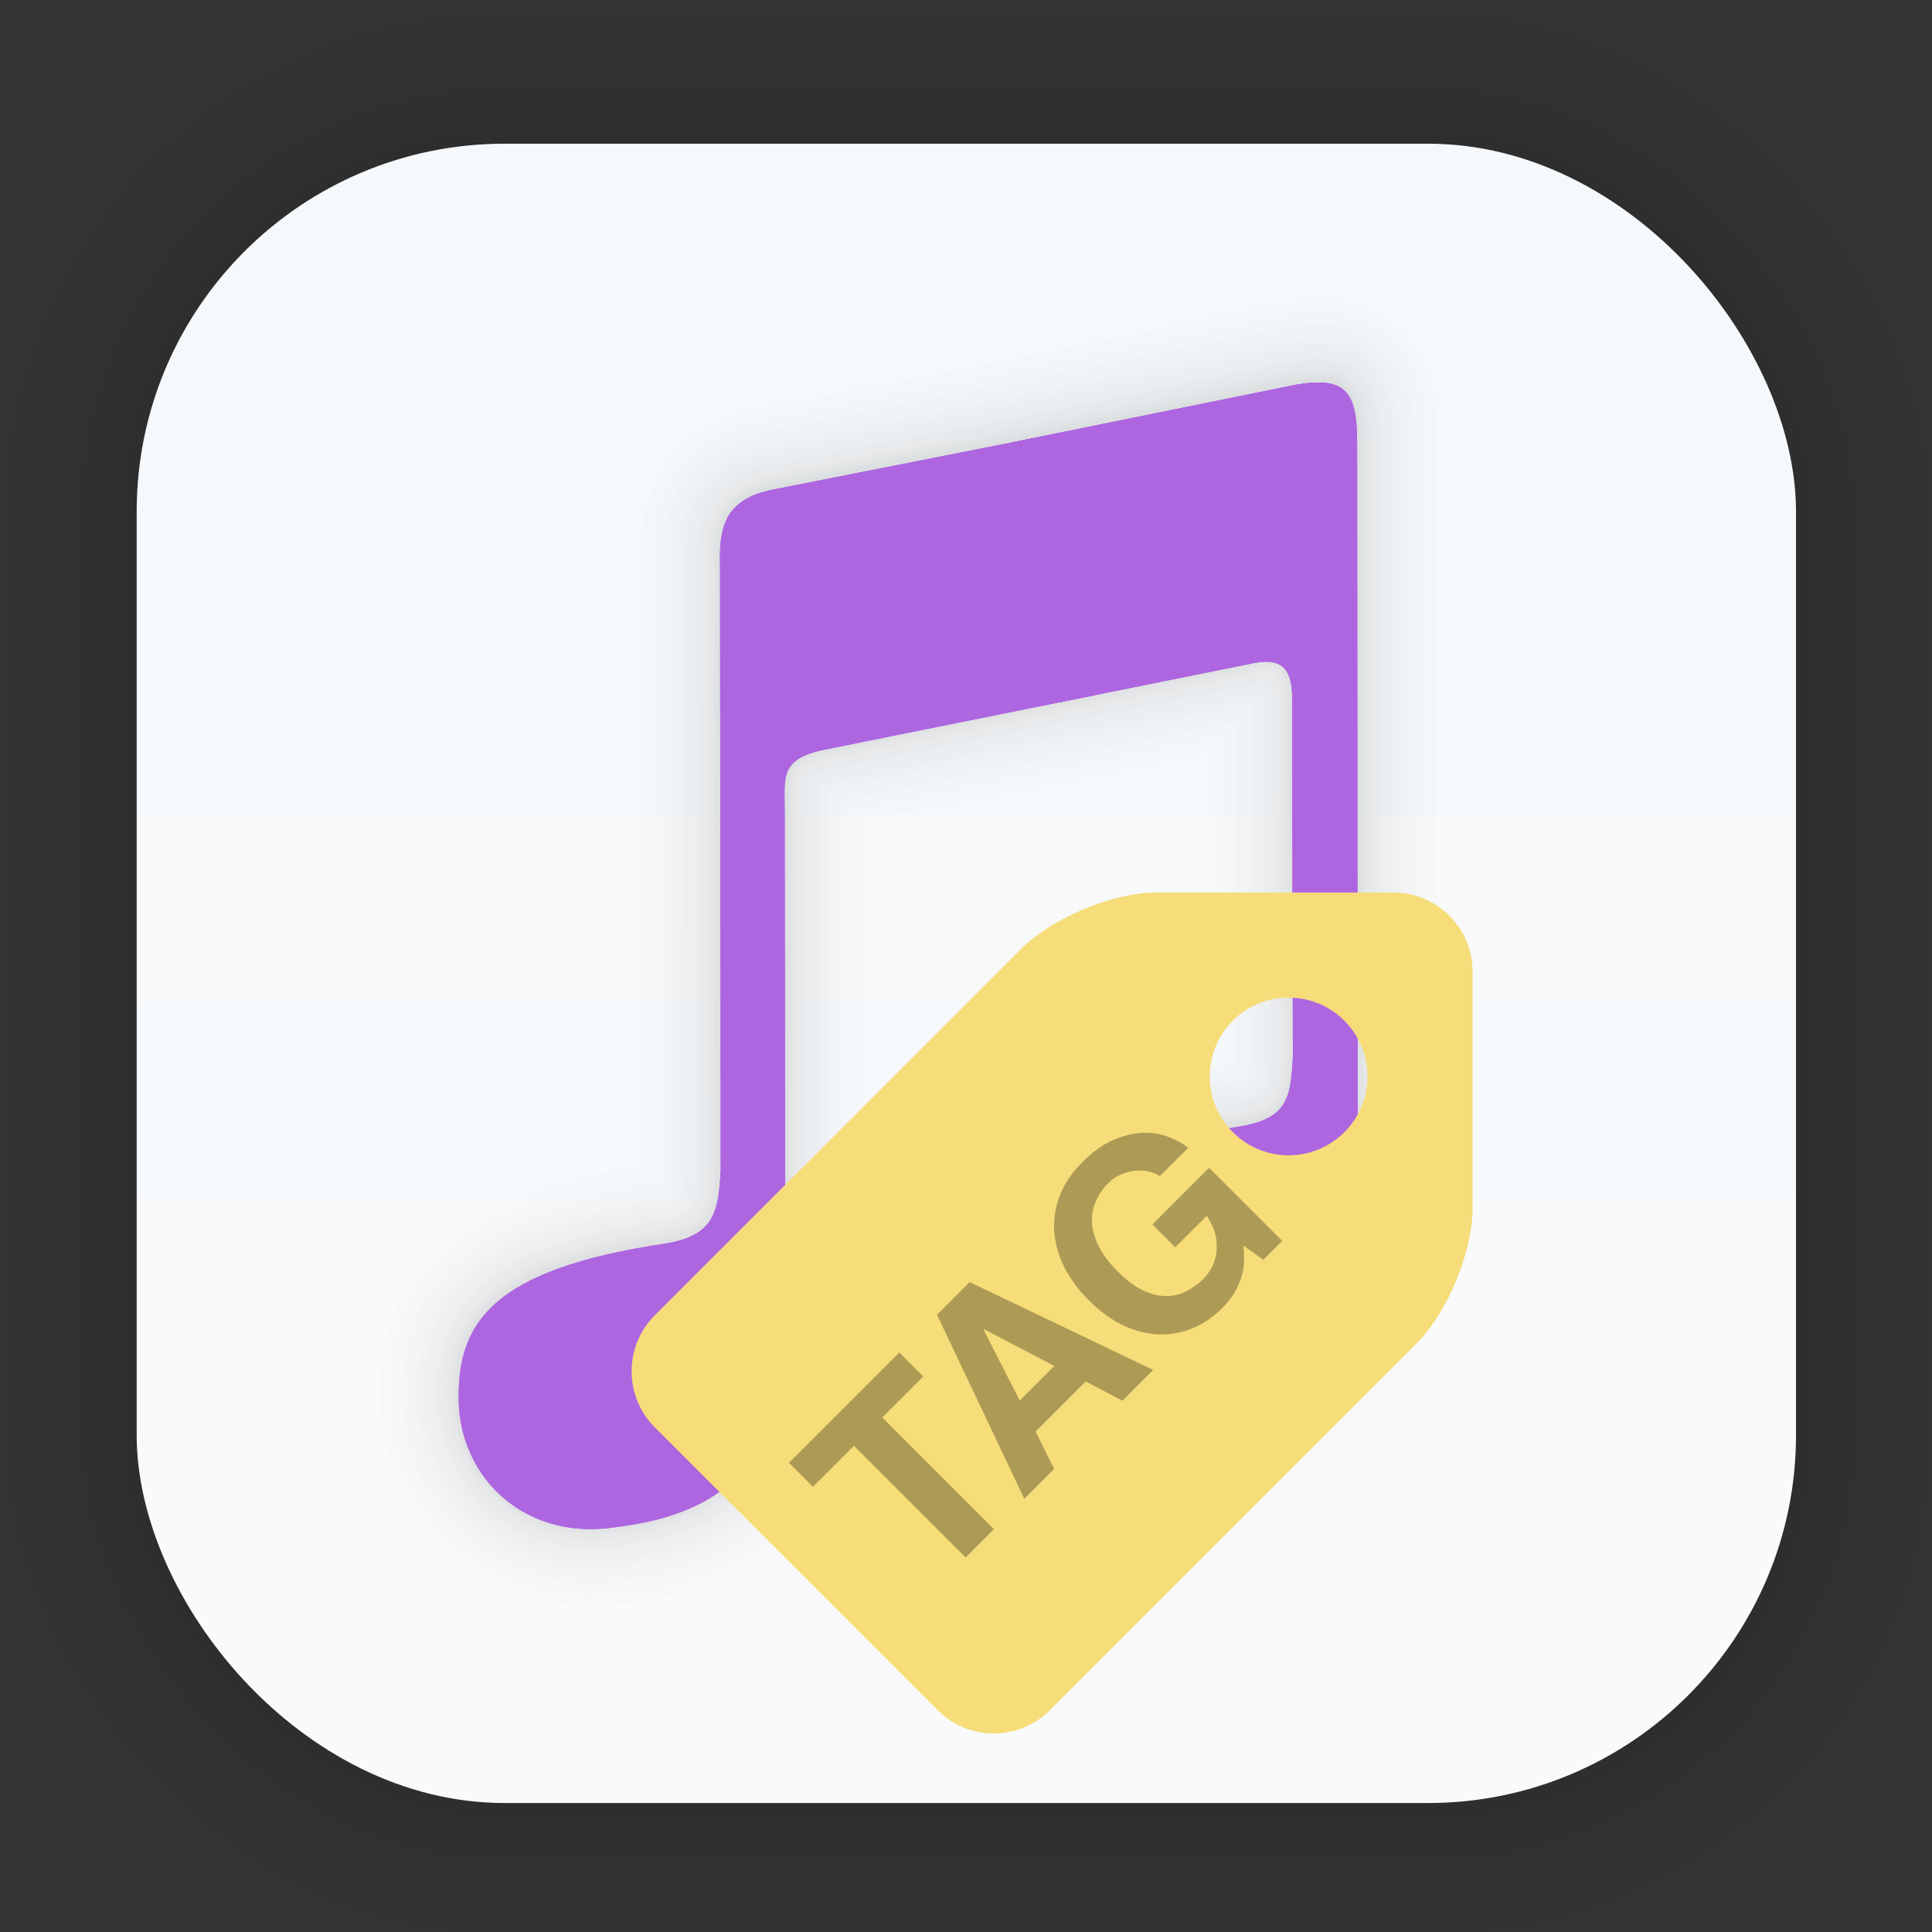 <?xml version="1.0" encoding="UTF-8" standalone="no"?>
<svg
   xmlns:dc="http://purl.org/dc/elements/1.1/"
   xmlns:cc="http://creativecommons.org/ns#"
   xmlns:rdf="http://www.w3.org/1999/02/22-rdf-syntax-ns#"
   xmlns:svg="http://www.w3.org/2000/svg"
   xmlns="http://www.w3.org/2000/svg"
   xmlns:xlink="http://www.w3.org/1999/xlink"
   xmlns:sodipodi="http://sodipodi.sourceforge.net/DTD/sodipodi-0.dtd"
   xmlns:inkscape="http://www.inkscape.org/namespaces/inkscape"
   inkscape:version="1.0 (1.0+r73+1)"
   sodipodi:docname="kid3.svg"
   id="svg6"
   version="1.1"
   viewBox="0 0 33.867 33.867"
   height="128"
   width="128">
  <rect x="0" y="0" width="33.867" height="33.867" fill="#333333" stroke="none"/>
  <defs
     id="defs2">
    <linearGradient
       id="linearGradient934"
       inkscape:collect="always">
      <stop
         id="stop930"
         offset="0"
         style="stop-color:#f5f9fb;stop-opacity:1" />
      <stop
         id="stop932"
         offset="1"
         style="stop-color:#f9fafc;stop-opacity:1" />
    </linearGradient>
    <linearGradient
       id="lgrad"
       x1="32"
       y1="32"
       x2="32"
       y2="992"
       gradientUnits="userSpaceOnUse"
       gradientTransform="translate(0,-896)">
      <stop
         offset="0%"
         stop-color="#f8f8f8"
         id="stop2" />
      <stop
         offset="100%"
         stop-color="#ccc"
         id="stop4" />
    </linearGradient>
    <radialGradient
       id="rgrad"
       x1="0%"
       y1="0%"
       x2="0%"
       y2="100%"
       fx="512"
       fy="494.4"
       cx="512"
       cy="512"
       r="440"
       gradientUnits="userSpaceOnUse"
       gradientTransform="translate(0,-896)">
      <stop
         offset="0%"
         stop-color="#00f0ff"
         id="stop7" />
      <stop
         offset="100%"
         stop-color="#0070e0"
         id="stop9" />
    </radialGradient>
    <radialGradient
       gradientTransform="matrix(0.031,0,0,0.03,85.199,42.985)"
       gradientUnits="userSpaceOnUse"
       r="440"
       cy="306.181"
       cx="523.576"
       fy="306.181"
       fx="523.576"
       y2="100%"
       x2="0%"
       y1="0%"
       x1="0%"
       id="rgrad-3">
      <stop
         style="stop-color:#03d7e4;stop-opacity:1"
         id="stop7-6"
         stop-color="#00f0ff"
         offset="0%" />
      <stop
         id="stop9-7"
         stop-color="#0070e0"
         offset="100%" />
    </radialGradient>
    <linearGradient
       gradientTransform="translate(43.871,5.685)"
       gradientUnits="userSpaceOnUse"
       y2="25.268"
       x2="-27.206"
       y1="-1.38"
       x1="-27.206"
       id="linearGradient936"
       xlink:href="#linearGradient934"
       inkscape:collect="always" />
    <clipPath
       id="clipPath1049"
       clipPathUnits="userSpaceOnUse">
      <path
         d="M 463.635,-41.029 V 146.996 H 719.963 V -41.029 Z m 136.947,62.039 c 2.025,0.046 4.013,0.546 5.936,1.15 3.315,1.174 -0.056,-0.025 3.301,1.184 1.236,0.445 2.594,0.771 3.477,1.828 0.209,0.251 0.333,0.561 0.5,0.842 0.409,0.993 0.828,1.987 1.334,2.936 0.753,1.412 0.34,0.534 1.229,2.006 0.214,0.355 0.404,0.724 0.605,1.086 0.801,1.98 0.104,0.147 0.641,1.844 0.321,1.014 0.732,2.001 1.055,3.014 0.14,0.44 0.251,0.891 0.377,1.336 0.107,0.483 0.249,0.958 0.322,1.447 0.158,1.058 -0.062,2.062 -0.15,3.109 -0.027,0.324 -0.031,0.651 -0.047,0.977 -0.015,0.301 -0.033,0.603 -0.049,0.904 -0.005,0.339 0.011,0.679 -0.012,1.018 -0.095,1.425 -0.58,2.792 -0.842,4.189 -0.601,2.143 -1.081,4.316 -1.66,6.465 -0.179,0.701 -0.395,1.394 -0.537,2.104 -0.02,0.101 -0.34,2.305 -0.342,2.316 -0.056,0.315 -0.133,0.626 -0.207,0.938 -0.086,0.361 -0.181,0.719 -0.271,1.078 -0.112,0.362 -0.21,0.728 -0.336,1.086 -0.067,0.19 -0.181,0.364 -0.24,0.557 -0.326,1.06 -0.172,2.231 -0.672,3.246 -0.333,0.572 -0.474,0.835 -0.873,1.416 -0.901,1.311 -1.9,2.564 -2.6,4.004 -0.53,1.066 -1.014,2.162 -1.564,3.217 -1.06,2.032 -2.328,3.942 -3.525,5.893 -0.479,0.735 -0.94,1.482 -1.439,2.203 -0.619,0.893 -1.534,1.966 -2.213,2.793 -1.665,2.029 -3.408,4.004 -4.891,6.174 -0.276,0.392 -0.516,0.81 -0.826,1.176 -0.653,0.77 -1.26,1.138 -2.057,1.75 -1.376,1.056 -2.741,2.135 -3.998,3.332 -0.704,0.748 -1.003,1.175 -1.986,1.674 -1.426,0.723 -2.873,0.982 -4.447,1.225 -2.203,0.34 -3.693,0.396 -5.91,0.551 -2.068,-0.015 -2.783,0.045 -4.771,-0.197 -0.688,-0.084 -1.375,-0.185 -2.051,-0.338 -1.017,-0.23 -1.995,-0.585 -2.961,-0.975 0.006,0.517 -0.139,0.909 -0.74,1.137 -0.056,0.055 -0.114,0.112 -0.16,0.141 -0.576,0.359 -1.497,0.105 -2.068,-0.068 -0.395,-0.119 -0.779,-0.273 -1.168,-0.41 -0.324,-0.196 -0.665,-0.367 -0.973,-0.588 -0.644,-0.464 -1.289,-1.112 -1.834,-1.682 -1.216,-1.272 -2.325,-2.645 -3.404,-4.033 -0.744,-0.983 -3.789,-4.988 -4.387,-5.879 -0.483,-0.72 -0.871,-1.501 -1.303,-2.254 -0.367,-0.64 -0.739,-1.277 -1.094,-1.924 -1.53,-2.792 -0.019,-0.264 -1.713,-3.008 -0.274,-0.444 -0.539,-0.894 -0.822,-1.332 -0.995,-1.537 -2.179,-2.96 -2.877,-4.674 -0.396,-1.173 -0.312,-0.947 -0.74,-2.135 -0.165,-0.458 -0.357,-0.909 -0.5,-1.375 -0.443,-1.441 -0.651,-2.923 -0.652,-4.43 0.035,-0.645 0.102,-1.29 0.109,-1.936 0.003,-0.256 -0.031,-0.51 -0.029,-0.766 0.011,-1.257 0.271,-2.495 0.613,-3.699 0.25,-0.674 0.459,-1.363 0.75,-2.02 0.233,-0.526 0.542,-1.016 0.82,-1.52 0.978,-1.773 1.978,-3.533 2.969,-5.299 0.628,-0.989 1.246,-1.985 1.883,-2.969 0.273,-0.421 0.565,-0.829 0.818,-1.262 0.211,-0.36 1.813,-3.378 1.971,-3.674 0.679,-1.205 1.358,-2.377 2.199,-3.479 0.521,-0.683 1.039,-1.322 1.725,-1.854 0.31,-0.24 0.668,-0.409 1.002,-0.613 0.584,-0.318 1.658,-0.892 2.225,-1.24 1.656,-1.017 3.201,-2.21 4.883,-3.188 1.059,-0.631 2.132,-1.237 3.178,-1.891 1.668,-1.043 3.17,-2.348 4.955,-3.201 1.616,-0.751 1.024,-0.49 2.664,-1.191 1.019,-0.436 1.401,-0.565 2.361,-1.074 0.274,-0.145 0.534,-0.316 0.803,-0.471 0.259,-0.149 0.519,-0.296 0.779,-0.443 1.632,-0.765 3.263,-1.539 4.945,-2.189 0.665,-0.257 1.35,-0.463 2.02,-0.709 4.974,-1.831 -0.124,-0.065 5.148,-1.85 1.885,-0.509 2.826,-0.811 4.791,-1.145 0.89,-0.151 1.784,-0.311 2.686,-0.352 0.291,-0.013 0.582,-0.016 0.871,-0.01 z m -0.158,1.91 c -0.266,-0.004 -0.534,-7.49e-4 -0.801,0.014 -0.786,0.042 -1.561,0.199 -2.336,0.338 -1.994,0.357 -2.645,0.576 -4.553,1.094 -5.201,1.768 -0.009,-0.033 -4.963,1.791 -0.686,0.253 -1.388,0.463 -2.07,0.727 -1.621,0.627 -3.193,1.379 -4.766,2.117 -2.075,1.316 -4.394,2.149 -6.613,3.182 -0.362,0.198 -0.731,0.381 -1.084,0.594 -0.93,0.562 -1.264,0.883 -2.18,1.514 -0.474,0.327 -0.953,0.647 -1.441,0.953 -0.02,0.012 -3.193,1.902 -3.256,1.939 -1.655,0.965 -3.178,2.14 -4.809,3.143 -0.688,0.423 -1.65,0.934 -2.363,1.322 -0.306,0.188 -0.635,0.343 -0.918,0.564 -0.36,0.282 -0.973,1.078 -1.229,1.418 -0.769,1.025 -1.397,2.103 -2.023,3.219 -0.176,0.331 -1.74,3.277 -1.957,3.646 -0.124,0.212 -1.354,2.095 -1.578,2.447 -0.4,0.63 -0.79,1.266 -1.189,1.896 -0.97,1.739 -1.956,3.469 -2.918,5.213 -0.272,0.494 -0.575,0.975 -0.803,1.49 -0.254,0.574 -0.426,1.179 -0.639,1.77 -0.282,1.022 -0.498,2.07 -0.498,3.135 0,0.196 0.033,0.39 0.031,0.586 -0.002,0.188 -0.105,2.019 -0.111,2.123 0.012,1.307 0.198,2.595 0.594,3.842 0.129,0.406 0.298,0.797 0.443,1.197 0.381,1.048 0.405,1.138 0.758,2.184 0.672,1.529 1.742,2.813 2.643,4.203 0.299,0.462 0.581,0.936 0.871,1.404 1.668,2.701 0.199,0.249 1.779,3.129 0.344,0.628 0.706,1.246 1.062,1.867 0.429,0.748 0.814,1.524 1.295,2.24 0.423,0.63 3.731,4.987 4.258,5.684 1.042,1.341 2.115,2.667 3.291,3.895 0.488,0.509 1.062,1.091 1.645,1.502 0.226,0.16 0.481,0.275 0.721,0.412 0.152,0.022 0.477,0.144 0.801,0.248 -0.065,-0.118 -0.12,-0.242 -0.148,-0.371 -0.011,-0.052 -0.002,-0.107 -0.002,-0.16 -0.769,-0.561 -0.629,-1.337 0.039,-1.572 0.013,-1.843 1.888,-1.854 1.91,0.025 10e-4,0.045 0.003,0.09 0.004,0.135 0.002,0.078 0.002,0.156 0.004,0.234 1.319,0.571 2.648,1.136 4.055,1.447 2.072,0.459 4.188,0.447 6.295,0.457 2.106,-0.151 3.58,-0.213 5.676,-0.539 1.427,-0.222 2.699,-0.432 3.973,-1.105 0.561,-0.297 0.871,-0.722 1.268,-1.18 1.326,-1.283 2.775,-2.43 4.236,-3.553 0.716,-0.55 1.326,-0.916 1.895,-1.609 0.224,-0.274 0.389,-0.591 0.584,-0.887 1.513,-2.217 3.288,-4.233 4.988,-6.305 0.656,-0.799 1.569,-1.869 2.17,-2.738 0.472,-0.684 0.907,-1.393 1.359,-2.09 1.171,-1.912 2.417,-3.782 3.453,-5.773 0.536,-1.031 1.01,-2.101 1.527,-3.143 0.962,-1.979 2.434,-3.633 3.529,-5.529 0.234,-0.874 0.193,-1.799 0.451,-2.67 0.09,-0.304 0.239,-0.587 0.342,-0.887 0.105,-0.306 0.188,-0.62 0.281,-0.93 0.082,-0.328 0.167,-0.655 0.244,-0.984 0.069,-0.293 0.143,-0.586 0.195,-0.883 0.09,-0.513 0.215,-1.677 0.316,-2.188 0.055,-0.275 0.501,-2.004 0.576,-2.297 0.582,-2.163 1.069,-4.349 1.674,-6.506 0.227,-1.302 0.709,-2.572 0.783,-3.898 0.015,-0.268 -0.002,-0.536 -0.002,-0.805 0.017,-0.33 0.035,-0.66 0.051,-0.99 0.016,-0.322 0.02,-0.647 0.047,-0.969 0.05,-0.593 0.206,-1.483 0.215,-2.082 0.012,-0.779 -0.147,-1.159 -0.34,-1.951 -0.118,-0.415 -0.222,-0.835 -0.354,-1.246 -0.313,-0.974 -0.71,-1.922 -1.018,-2.898 -0.51,-1.617 0.014,-0.28 -0.605,-1.752 -0.167,-0.29 -0.326,-0.584 -0.502,-0.869 -0.8,-1.297 -0.48,-0.617 -1.223,-2 -0.547,-1.019 -1.001,-2.087 -1.443,-3.154 -0.122,-0.192 -0.211,-0.409 -0.365,-0.576 -0.323,-0.351 -2.188,-0.916 -2.479,-1.02 -4.742,-1.699 1.308,0.448 -3.301,-1.184 -1.767,-0.552 -3.592,-1.017 -5.453,-1.047 z M 566.459,100.967 c -0.032,0.009 -0.111,0.022 -0.119,0.027 -0.024,0.015 -0.03,0.036 -0.051,0.053 0.096,-0.024 0.153,-0.04 0.223,-0.059 -0.017,-0.008 -0.035,-0.014 -0.053,-0.021 z m -0.092,0.096 c -0.039,8.2e-4 -0.076,0.011 -0.113,0.019 -0.012,0.011 -0.022,0.022 -0.033,0.033 0.083,0.002 0.159,-0.003 0.213,-0.029 0.036,-0.017 -0.006,-0.025 -0.066,-0.023 z m 1.041,1.35 c -0.044,0.052 -0.108,0.124 -0.172,0.193 0.015,-0.007 0.043,-0.018 0.055,-0.023 0.236,-0.32 0.222,-0.295 0.117,-0.17 z"
         style="fill:#ff0000;fill-opacity:1;fill-rule:nonzero;stroke:none"
         id="path1051" />
    </clipPath>
  </defs>
  <sodipodi:namedview
     inkscape:document-rotation="0"
     inkscape:window-maximized="1"
     inkscape:window-y="36"
     inkscape:window-x="0"
     inkscape:window-height="1018"
     inkscape:window-width="1920"
     units="px"
     showgrid="false"
     inkscape:current-layer="layer1"
     inkscape:document-units="px"
     inkscape:cy="79.798708"
     inkscape:cx="53.62995"
     inkscape:zoom="3.959798"
     inkscape:pageshadow="2"
     inkscape:pageopacity="0.0"
     borderopacity="1.0"
     bordercolor="#666666"
     pagecolor="#ffffff"
     id="base" />
  <g
     id="layer1"
     inkscape:groupmode="layer"
     inkscape:label="Layer 1">
    <g
       style="opacity:0.297"
       transform="matrix(0.976,0,0,0.976,-65.748,-37.203)"
       id="g1702">
      <rect
         ry="6.61"
         rx="6.61"
         y="40.71"
         x="69.84"
         height="29.811"
         width="29.811"
         id="rect1634"
         style="fill:none;fill-opacity:1;stroke:#000000;stroke-width:0.1;stroke-linecap:round;stroke-linejoin:round;stroke-miterlimit:4;stroke-dasharray:none;stroke-opacity:0.02" />
      <rect
         style="fill:none;fill-opacity:1;stroke:#000000;stroke-width:0.2;stroke-linecap:round;stroke-linejoin:round;stroke-miterlimit:4;stroke-dasharray:none;stroke-opacity:0.02"
         id="rect1638"
         width="29.811"
         height="29.811"
         x="69.84"
         y="40.71"
         rx="6.61"
         ry="6.61" />
      <rect
         ry="6.61"
         rx="6.61"
         y="40.71"
         x="69.84"
         height="29.811"
         width="29.811"
         id="rect1640"
         style="fill:none;fill-opacity:1;stroke:#000000;stroke-width:0.3;stroke-linecap:round;stroke-linejoin:round;stroke-miterlimit:4;stroke-dasharray:none;stroke-opacity:0.02" />
      <rect
         style="fill:none;fill-opacity:1;stroke:#000000;stroke-width:0.4;stroke-linecap:round;stroke-linejoin:round;stroke-miterlimit:4;stroke-dasharray:none;stroke-opacity:0.02"
         id="rect1642"
         width="29.811"
         height="29.811"
         x="69.84"
         y="40.71"
         rx="6.61"
         ry="6.61" />
      <rect
         ry="6.61"
         rx="6.61"
         y="40.71"
         x="69.84"
         height="29.811"
         width="29.811"
         id="rect1644"
         style="fill:none;fill-opacity:1;stroke:#000000;stroke-width:0.5;stroke-linecap:round;stroke-linejoin:round;stroke-miterlimit:4;stroke-dasharray:none;stroke-opacity:0.02" />
      <rect
         style="fill:none;fill-opacity:1;stroke:#000000;stroke-width:0.6;stroke-linecap:round;stroke-linejoin:round;stroke-miterlimit:4;stroke-dasharray:none;stroke-opacity:0.02"
         id="rect1646"
         width="29.811"
         height="29.811"
         x="69.84"
         y="40.71"
         rx="6.61"
         ry="6.61" />
      <rect
         ry="6.61"
         rx="6.61"
         y="40.71"
         x="69.84"
         height="29.811"
         width="29.811"
         id="rect1648"
         style="fill:none;fill-opacity:1;stroke:#000000;stroke-width:0.7;stroke-linecap:round;stroke-linejoin:round;stroke-miterlimit:4;stroke-dasharray:none;stroke-opacity:0.02" />
      <rect
         style="fill:none;fill-opacity:1;stroke:#000000;stroke-width:0.8;stroke-linecap:round;stroke-linejoin:round;stroke-miterlimit:4;stroke-dasharray:none;stroke-opacity:0.02"
         id="rect1650"
         width="29.811"
         height="29.811"
         x="69.84"
         y="40.71"
         rx="6.61"
         ry="6.61" />
      <rect
         ry="6.61"
         rx="6.61"
         y="40.71"
         x="69.84"
         height="29.811"
         width="29.811"
         id="rect1652"
         style="fill:none;fill-opacity:1;stroke:#000000;stroke-width:1;stroke-linecap:round;stroke-linejoin:round;stroke-miterlimit:4;stroke-dasharray:none;stroke-opacity:0.02" />
      <rect
         style="fill:none;fill-opacity:1;stroke:#000000;stroke-width:1.2;stroke-linecap:round;stroke-linejoin:round;stroke-miterlimit:4;stroke-dasharray:none;stroke-opacity:0.02"
         id="rect1654"
         width="29.811"
         height="29.811"
         x="69.84"
         y="40.71"
         rx="6.61"
         ry="6.61" />
      <rect
         ry="6.61"
         rx="6.61"
         y="40.71"
         x="69.84"
         height="29.811"
         width="29.811"
         id="rect1656"
         style="fill:none;fill-opacity:1;stroke:#000000;stroke-width:1.4;stroke-linecap:round;stroke-linejoin:round;stroke-miterlimit:4;stroke-dasharray:none;stroke-opacity:0.02" />
      <rect
         style="fill:none;fill-opacity:1;stroke:#000000;stroke-width:1.6;stroke-linecap:round;stroke-linejoin:round;stroke-miterlimit:4;stroke-dasharray:none;stroke-opacity:0.02"
         id="rect1658"
         width="29.811"
         height="29.811"
         x="69.84"
         y="40.71"
         rx="6.61"
         ry="6.61" />
      <rect
         ry="6.61"
         rx="6.61"
         y="40.71"
         x="69.84"
         height="29.811"
         width="29.811"
         id="rect1660"
         style="fill:none;fill-opacity:1;stroke:#000000;stroke-width:1.8;stroke-linecap:round;stroke-linejoin:round;stroke-miterlimit:4;stroke-dasharray:none;stroke-opacity:0.02" />
      <rect
         style="fill:none;fill-opacity:1;stroke:#000000;stroke-width:2;stroke-linecap:round;stroke-linejoin:round;stroke-miterlimit:4;stroke-dasharray:none;stroke-opacity:0.02"
         id="rect1662"
         width="29.811"
         height="29.811"
         x="69.84"
         y="40.71"
         rx="6.61"
         ry="6.61" />
      <rect
         ry="6.61"
         rx="6.61"
         y="40.71"
         x="69.84"
         height="29.811"
         width="29.811"
         id="rect1664"
         style="fill:none;fill-opacity:1;stroke:#000000;stroke-width:2.2;stroke-linecap:round;stroke-linejoin:round;stroke-miterlimit:4;stroke-dasharray:none;stroke-opacity:0.02" />
      <rect
         style="fill:none;fill-opacity:1;stroke:#000000;stroke-width:2.6;stroke-linecap:round;stroke-linejoin:round;stroke-miterlimit:4;stroke-dasharray:none;stroke-opacity:0.02"
         id="rect1666"
         width="29.811"
         height="29.811"
         x="69.84"
         y="40.71"
         rx="6.61"
         ry="6.61" />
      <rect
         ry="6.61"
         rx="6.61"
         y="40.71"
         x="69.84"
         height="29.811"
         width="29.811"
         id="rect1668"
         style="fill:none;fill-opacity:1;stroke:#000000;stroke-width:3;stroke-linecap:round;stroke-linejoin:round;stroke-miterlimit:4;stroke-dasharray:none;stroke-opacity:0.02" />
      <rect
         style="fill:none;fill-opacity:1;stroke:#000000;stroke-width:3.4;stroke-linecap:round;stroke-linejoin:round;stroke-miterlimit:4;stroke-dasharray:none;stroke-opacity:0.02"
         id="rect1670"
         width="29.811"
         height="29.811"
         x="69.84"
         y="40.71"
         rx="6.61"
         ry="6.61" />
      <rect
         ry="6.61"
         rx="6.61"
         y="40.71"
         x="69.84"
         height="29.811"
         width="29.811"
         id="rect1672"
         style="fill:none;fill-opacity:1;stroke:#000000;stroke-width:3.8;stroke-linecap:round;stroke-linejoin:round;stroke-miterlimit:4;stroke-dasharray:none;stroke-opacity:0.02" />
      <rect
         style="fill:none;fill-opacity:1;stroke:#000000;stroke-width:4.2;stroke-linecap:round;stroke-linejoin:round;stroke-miterlimit:4;stroke-dasharray:none;stroke-opacity:0.02"
         id="rect1674"
         width="29.811"
         height="29.811"
         x="69.84"
         y="40.71"
         rx="6.61"
         ry="6.61" />
      <rect
         ry="6.61"
         rx="6.61"
         y="40.71"
         x="69.84"
         height="29.811"
         width="29.811"
         id="rect1676"
         style="fill:none;fill-opacity:1;stroke:#000000;stroke-width:4.6;stroke-linecap:round;stroke-linejoin:round;stroke-miterlimit:4;stroke-dasharray:none;stroke-opacity:0.02" />
      <rect
         style="fill:none;fill-opacity:1;stroke:#000000;stroke-width:5;stroke-linecap:round;stroke-linejoin:round;stroke-miterlimit:4;stroke-dasharray:none;stroke-opacity:0.02"
         id="rect1678"
         width="29.811"
         height="29.811"
         x="69.84"
         y="40.71"
         rx="6.61"
         ry="6.61" />
    </g>
    <rect
       ry="6.449"
       rx="6.449"
       y="2.519"
       x="2.396"
       height="29.087"
       width="29.087"
       id="rect849-5"
       style="fill:url(#linearGradient936);fill-opacity:1;stroke-width:2.688;stroke-linecap:round;stroke-linejoin:round" />
    <g
       id="g1678"
       transform="matrix(0.949,0,0,0.949,30.44,1.313)"
       style="stroke-width:1.054">
      <g
         id="g1066-3"
         transform="matrix(0.265,0,0,0.265,-107.727,26.661)"
         style="opacity:0.538;stroke-width:1.054">
        <path
           id="path863-2-6"
           d="m 377.508,-79.329 c -0.7,-0.014 -1.577,0.109 -2.676,0.357 l -18.199,3.693 -17.342,3.426 c -3.072,0.657 -3.668,2.372 -3.596,5.082 l 0.047,42.307 c -0.14,2.974 -0.462,4.605 -3.883,5.152 -12.106,1.802 -14.454,5.552 -14.381,10.883 0.073,5.309 4.376,9.563 10.307,8.965 5.201,-0.579 9.076,-2.094 11.457,-6.904 0.922,-1.812 1.236,-5.581 1.008,-9.396 l -0.049,-33.652 c 0.01,-2.356 -0.389,-3.667 2.732,-4.314 l 16.35,-3.295 2.443,-0.492 v -0.004 l 11.158,-2.25 c 1.814,-0.366 2.668,0.254 2.695,2.301 l 0.049,25.145 c -0.14,2.974 -0.429,4.336 -3.85,4.883 -12.106,1.802 -14.49,5.822 -14.416,11.152 0.073,5.309 4.444,9.293 10.375,8.695 5.201,-0.579 8.941,-1.924 11.322,-6.734 0.922,-1.812 0.997,-5.412 1.074,-9.295 l -0.031,-51.482 c -0.002,-2.895 -0.496,-4.179 -2.596,-4.221 z"
           style="fill:none;stroke:#111214;stroke-width:0.105;stroke-linecap:round;stroke-linejoin:round;stroke-miterlimit:4;stroke-dasharray:none;stroke-opacity:0.012"
           inkscape:connector-curvature="0" />
        <path
           style="fill:none;stroke:#111214;stroke-width:0.211;stroke-linecap:round;stroke-linejoin:round;stroke-miterlimit:4;stroke-dasharray:none;stroke-opacity:0.012"
           d="m 377.508,-79.329 c -0.7,-0.014 -1.577,0.109 -2.676,0.357 l -18.199,3.693 -17.342,3.426 c -3.072,0.657 -3.668,2.372 -3.596,5.082 l 0.047,42.307 c -0.14,2.974 -0.462,4.605 -3.883,5.152 -12.106,1.802 -14.454,5.552 -14.381,10.883 0.073,5.309 4.376,9.563 10.307,8.965 5.201,-0.579 9.076,-2.094 11.457,-6.904 0.922,-1.812 1.236,-5.581 1.008,-9.396 l -0.049,-33.652 c 0.01,-2.356 -0.389,-3.667 2.732,-4.314 l 16.35,-3.295 2.443,-0.492 v -0.004 l 11.158,-2.25 c 1.814,-0.366 2.668,0.254 2.695,2.301 l 0.049,25.145 c -0.14,2.974 -0.429,4.336 -3.85,4.883 -12.106,1.802 -14.49,5.822 -14.416,11.152 0.073,5.309 4.444,9.293 10.375,8.695 5.201,-0.579 8.941,-1.924 11.322,-6.734 0.922,-1.812 0.997,-5.412 1.074,-9.295 l -0.031,-51.482 c -0.002,-2.895 -0.496,-4.179 -2.596,-4.221 z"
           id="path976-7"
           inkscape:connector-curvature="0" />
        <path
           id="path978-5"
           d="m 377.508,-79.329 c -0.7,-0.014 -1.577,0.109 -2.676,0.357 l -18.199,3.693 -17.342,3.426 c -3.072,0.657 -3.668,2.372 -3.596,5.082 l 0.047,42.307 c -0.14,2.974 -0.462,4.605 -3.883,5.152 -12.106,1.802 -14.454,5.552 -14.381,10.883 0.073,5.309 4.376,9.563 10.307,8.965 5.201,-0.579 9.076,-2.094 11.457,-6.904 0.922,-1.812 1.236,-5.581 1.008,-9.396 l -0.049,-33.652 c 0.01,-2.356 -0.389,-3.667 2.732,-4.314 l 16.35,-3.295 2.443,-0.492 v -0.004 l 11.158,-2.25 c 1.814,-0.366 2.668,0.254 2.695,2.301 l 0.049,25.145 c -0.14,2.974 -0.429,4.336 -3.85,4.883 -12.106,1.802 -14.49,5.822 -14.416,11.152 0.073,5.309 4.444,9.293 10.375,8.695 5.201,-0.579 8.941,-1.924 11.322,-6.734 0.922,-1.812 0.997,-5.412 1.074,-9.295 l -0.031,-51.482 c -0.002,-2.895 -0.496,-4.179 -2.596,-4.221 z"
           style="fill:none;stroke:#111214;stroke-width:0.316;stroke-linecap:round;stroke-linejoin:round;stroke-miterlimit:4;stroke-dasharray:none;stroke-opacity:0.012"
           inkscape:connector-curvature="0" />
        <path
           style="fill:none;stroke:#111214;stroke-width:0.527;stroke-linecap:round;stroke-linejoin:round;stroke-miterlimit:4;stroke-dasharray:none;stroke-opacity:0.012"
           d="m 377.508,-79.329 c -0.7,-0.014 -1.577,0.109 -2.676,0.357 l -18.199,3.693 -17.342,3.426 c -3.072,0.657 -3.668,2.372 -3.596,5.082 l 0.047,42.307 c -0.14,2.974 -0.462,4.605 -3.883,5.152 -12.106,1.802 -14.454,5.552 -14.381,10.883 0.073,5.309 4.376,9.563 10.307,8.965 5.201,-0.579 9.076,-2.094 11.457,-6.904 0.922,-1.812 1.236,-5.581 1.008,-9.396 l -0.049,-33.652 c 0.01,-2.356 -0.389,-3.667 2.732,-4.314 l 16.35,-3.295 2.443,-0.492 v -0.004 l 11.158,-2.25 c 1.814,-0.366 2.668,0.254 2.695,2.301 l 0.049,25.145 c -0.14,2.974 -0.429,4.336 -3.85,4.883 -12.106,1.802 -14.49,5.822 -14.416,11.152 0.073,5.309 4.444,9.293 10.375,8.695 5.201,-0.579 8.941,-1.924 11.322,-6.734 0.922,-1.812 0.997,-5.412 1.074,-9.295 l -0.031,-51.482 c -0.002,-2.895 -0.496,-4.179 -2.596,-4.221 z"
           id="path980-3"
           inkscape:connector-curvature="0" />
        <path
           id="path982-5"
           d="m 377.508,-79.329 c -0.7,-0.014 -1.577,0.109 -2.676,0.357 l -18.199,3.693 -17.342,3.426 c -3.072,0.657 -3.668,2.372 -3.596,5.082 l 0.047,42.307 c -0.14,2.974 -0.462,4.605 -3.883,5.152 -12.106,1.802 -14.454,5.552 -14.381,10.883 0.073,5.309 4.376,9.563 10.307,8.965 5.201,-0.579 9.076,-2.094 11.457,-6.904 0.922,-1.812 1.236,-5.581 1.008,-9.396 l -0.049,-33.652 c 0.01,-2.356 -0.389,-3.667 2.732,-4.314 l 16.35,-3.295 2.443,-0.492 v -0.004 l 11.158,-2.25 c 1.814,-0.366 2.668,0.254 2.695,2.301 l 0.049,25.145 c -0.14,2.974 -0.429,4.336 -3.85,4.883 -12.106,1.802 -14.49,5.822 -14.416,11.152 0.073,5.309 4.444,9.293 10.375,8.695 5.201,-0.579 8.941,-1.924 11.322,-6.734 0.922,-1.812 0.997,-5.412 1.074,-9.295 l -0.031,-51.482 c -0.002,-2.895 -0.496,-4.179 -2.596,-4.221 z"
           style="fill:none;stroke:#111214;stroke-width:0.738;stroke-linecap:round;stroke-linejoin:round;stroke-miterlimit:4;stroke-dasharray:none;stroke-opacity:0.012"
           inkscape:connector-curvature="0" />
        <path
           style="fill:none;stroke:#111214;stroke-width:0.948;stroke-linecap:round;stroke-linejoin:round;stroke-miterlimit:4;stroke-dasharray:none;stroke-opacity:0.012"
           d="m 377.508,-79.329 c -0.7,-0.014 -1.577,0.109 -2.676,0.357 l -18.199,3.693 -17.342,3.426 c -3.072,0.657 -3.668,2.372 -3.596,5.082 l 0.047,42.307 c -0.14,2.974 -0.462,4.605 -3.883,5.152 -12.106,1.802 -14.454,5.552 -14.381,10.883 0.073,5.309 4.376,9.563 10.307,8.965 5.201,-0.579 9.076,-2.094 11.457,-6.904 0.922,-1.812 1.236,-5.581 1.008,-9.396 l -0.049,-33.652 c 0.01,-2.356 -0.389,-3.667 2.732,-4.314 l 16.35,-3.295 2.443,-0.492 v -0.004 l 11.158,-2.25 c 1.814,-0.366 2.668,0.254 2.695,2.301 l 0.049,25.145 c -0.14,2.974 -0.429,4.336 -3.85,4.883 -12.106,1.802 -14.49,5.822 -14.416,11.152 0.073,5.309 4.444,9.293 10.375,8.695 5.201,-0.579 8.941,-1.924 11.322,-6.734 0.922,-1.812 0.997,-5.412 1.074,-9.295 l -0.031,-51.482 c -0.002,-2.895 -0.496,-4.179 -2.596,-4.221 z"
           id="path984-6"
           inkscape:connector-curvature="0" />
        <path
           id="path986-2"
           d="m 377.508,-79.329 c -0.7,-0.014 -1.577,0.109 -2.676,0.357 l -18.199,3.693 -17.342,3.426 c -3.072,0.657 -3.668,2.372 -3.596,5.082 l 0.047,42.307 c -0.14,2.974 -0.462,4.605 -3.883,5.152 -12.106,1.802 -14.454,5.552 -14.381,10.883 0.073,5.309 4.376,9.563 10.307,8.965 5.201,-0.579 9.076,-2.094 11.457,-6.904 0.922,-1.812 1.236,-5.581 1.008,-9.396 l -0.049,-33.652 c 0.01,-2.356 -0.389,-3.667 2.732,-4.314 l 16.35,-3.295 2.443,-0.492 v -0.004 l 11.158,-2.25 c 1.814,-0.366 2.668,0.254 2.695,2.301 l 0.049,25.145 c -0.14,2.974 -0.429,4.336 -3.85,4.883 -12.106,1.802 -14.49,5.822 -14.416,11.152 0.073,5.309 4.444,9.293 10.375,8.695 5.201,-0.579 8.941,-1.924 11.322,-6.734 0.922,-1.812 0.997,-5.412 1.074,-9.295 l -0.031,-51.482 c -0.002,-2.895 -0.496,-4.179 -2.596,-4.221 z"
           style="fill:none;stroke:#111214;stroke-width:1.159;stroke-linecap:round;stroke-linejoin:round;stroke-miterlimit:4;stroke-dasharray:none;stroke-opacity:0.012"
           inkscape:connector-curvature="0" />
        <path
           style="fill:none;stroke:#111214;stroke-width:1.686;stroke-linecap:round;stroke-linejoin:round;stroke-miterlimit:4;stroke-dasharray:none;stroke-opacity:0.012"
           d="m 377.508,-79.329 c -0.7,-0.014 -1.577,0.109 -2.676,0.357 l -18.199,3.693 -17.342,3.426 c -3.072,0.657 -3.668,2.372 -3.596,5.082 l 0.047,42.307 c -0.14,2.974 -0.462,4.605 -3.883,5.152 -12.106,1.802 -14.454,5.552 -14.381,10.883 0.073,5.309 4.376,9.563 10.307,8.965 5.201,-0.579 9.076,-2.094 11.457,-6.904 0.922,-1.812 1.236,-5.581 1.008,-9.396 l -0.049,-33.652 c 0.01,-2.356 -0.389,-3.667 2.732,-4.314 l 16.35,-3.295 2.443,-0.492 v -0.004 l 11.158,-2.25 c 1.814,-0.366 2.668,0.254 2.695,2.301 l 0.049,25.145 c -0.14,2.974 -0.429,4.336 -3.85,4.883 -12.106,1.802 -14.49,5.822 -14.416,11.152 0.073,5.309 4.444,9.293 10.375,8.695 5.201,-0.579 8.941,-1.924 11.322,-6.734 0.922,-1.812 0.997,-5.412 1.074,-9.295 l -0.031,-51.482 c -0.002,-2.895 -0.496,-4.179 -2.596,-4.221 z"
           id="path988-9"
           inkscape:connector-curvature="0" />
        <path
           id="path990-1"
           d="m 377.508,-79.329 c -0.7,-0.014 -1.577,0.109 -2.676,0.357 l -18.199,3.693 -17.342,3.426 c -3.072,0.657 -3.668,2.372 -3.596,5.082 l 0.047,42.307 c -0.14,2.974 -0.462,4.605 -3.883,5.152 -12.106,1.802 -14.454,5.552 -14.381,10.883 0.073,5.309 4.376,9.563 10.307,8.965 5.201,-0.579 9.076,-2.094 11.457,-6.904 0.922,-1.812 1.236,-5.581 1.008,-9.396 l -0.049,-33.652 c 0.01,-2.356 -0.389,-3.667 2.732,-4.314 l 16.35,-3.295 2.443,-0.492 v -0.004 l 11.158,-2.25 c 1.814,-0.366 2.668,0.254 2.695,2.301 l 0.049,25.145 c -0.14,2.974 -0.429,4.336 -3.85,4.883 -12.106,1.802 -14.49,5.822 -14.416,11.152 0.073,5.309 4.444,9.293 10.375,8.695 5.201,-0.579 8.941,-1.924 11.322,-6.734 0.922,-1.812 0.997,-5.412 1.074,-9.295 l -0.031,-51.482 c -0.002,-2.895 -0.496,-4.179 -2.596,-4.221 z"
           style="fill:none;stroke:#111214;stroke-width:2.213;stroke-linecap:round;stroke-linejoin:round;stroke-miterlimit:4;stroke-dasharray:none;stroke-opacity:0.012"
           inkscape:connector-curvature="0" />
        <path
           style="fill:none;stroke:#111214;stroke-width:2.74;stroke-linecap:round;stroke-linejoin:round;stroke-miterlimit:4;stroke-dasharray:none;stroke-opacity:0.012"
           d="m 377.508,-79.329 c -0.7,-0.014 -1.577,0.109 -2.676,0.357 l -18.199,3.693 -17.342,3.426 c -3.072,0.657 -3.668,2.372 -3.596,5.082 l 0.047,42.307 c -0.14,2.974 -0.462,4.605 -3.883,5.152 -12.106,1.802 -14.454,5.552 -14.381,10.883 0.073,5.309 4.376,9.563 10.307,8.965 5.201,-0.579 9.076,-2.094 11.457,-6.904 0.922,-1.812 1.236,-5.581 1.008,-9.396 l -0.049,-33.652 c 0.01,-2.356 -0.389,-3.667 2.732,-4.314 l 16.35,-3.295 2.443,-0.492 v -0.004 l 11.158,-2.25 c 1.814,-0.366 2.668,0.254 2.695,2.301 l 0.049,25.145 c -0.14,2.974 -0.429,4.336 -3.85,4.883 -12.106,1.802 -14.49,5.822 -14.416,11.152 0.073,5.309 4.444,9.293 10.375,8.695 5.201,-0.579 8.941,-1.924 11.322,-6.734 0.922,-1.812 0.997,-5.412 1.074,-9.295 l -0.031,-51.482 c -0.002,-2.895 -0.496,-4.179 -2.596,-4.221 z"
           id="path992-2"
           inkscape:connector-curvature="0" />
        <path
           id="path994-7"
           d="m 377.508,-79.329 c -0.7,-0.014 -1.577,0.109 -2.676,0.357 l -18.199,3.693 -17.342,3.426 c -3.072,0.657 -3.668,2.372 -3.596,5.082 l 0.047,42.307 c -0.14,2.974 -0.462,4.605 -3.883,5.152 -12.106,1.802 -14.454,5.552 -14.381,10.883 0.073,5.309 4.376,9.563 10.307,8.965 5.201,-0.579 9.076,-2.094 11.457,-6.904 0.922,-1.812 1.236,-5.581 1.008,-9.396 l -0.049,-33.652 c 0.01,-2.356 -0.389,-3.667 2.732,-4.314 l 16.35,-3.295 2.443,-0.492 v -0.004 l 11.158,-2.25 c 1.814,-0.366 2.668,0.254 2.695,2.301 l 0.049,25.145 c -0.14,2.974 -0.429,4.336 -3.85,4.883 -12.106,1.802 -14.49,5.822 -14.416,11.152 0.073,5.309 4.444,9.293 10.375,8.695 5.201,-0.579 8.941,-1.924 11.322,-6.734 0.922,-1.812 0.997,-5.412 1.074,-9.295 l -0.031,-51.482 c -0.002,-2.895 -0.496,-4.179 -2.596,-4.221 z"
           style="fill:none;stroke:#111214;stroke-width:3.266;stroke-linecap:round;stroke-linejoin:round;stroke-miterlimit:4;stroke-dasharray:none;stroke-opacity:0.012"
           inkscape:connector-curvature="0" />
        <path
           style="fill:none;stroke:#111214;stroke-width:4.109;stroke-linecap:round;stroke-linejoin:round;stroke-miterlimit:4;stroke-dasharray:none;stroke-opacity:0.012"
           d="m 377.508,-79.329 c -0.7,-0.014 -1.577,0.109 -2.676,0.357 l -18.199,3.693 -17.342,3.426 c -3.072,0.657 -3.668,2.372 -3.596,5.082 l 0.047,42.307 c -0.14,2.974 -0.462,4.605 -3.883,5.152 -12.106,1.802 -14.454,5.552 -14.381,10.883 0.073,5.309 4.376,9.563 10.307,8.965 5.201,-0.579 9.076,-2.094 11.457,-6.904 0.922,-1.812 1.236,-5.581 1.008,-9.396 l -0.049,-33.652 c 0.01,-2.356 -0.389,-3.667 2.732,-4.314 l 16.35,-3.295 2.443,-0.492 v -0.004 l 11.158,-2.25 c 1.814,-0.366 2.668,0.254 2.695,2.301 l 0.049,25.145 c -0.14,2.974 -0.429,4.336 -3.85,4.883 -12.106,1.802 -14.49,5.822 -14.416,11.152 0.073,5.309 4.444,9.293 10.375,8.695 5.201,-0.579 8.941,-1.924 11.322,-6.734 0.922,-1.812 0.997,-5.412 1.074,-9.295 l -0.031,-51.482 c -0.002,-2.895 -0.496,-4.179 -2.596,-4.221 z"
           id="path996-0"
           inkscape:connector-curvature="0" />
        <path
           id="path998-9"
           d="m 377.508,-79.329 c -0.7,-0.014 -1.577,0.109 -2.676,0.357 l -18.199,3.693 -17.342,3.426 c -3.072,0.657 -3.668,2.372 -3.596,5.082 l 0.047,42.307 c -0.14,2.974 -0.462,4.605 -3.883,5.152 -12.106,1.802 -14.454,5.552 -14.381,10.883 0.073,5.309 4.376,9.563 10.307,8.965 5.201,-0.579 9.076,-2.094 11.457,-6.904 0.922,-1.812 1.236,-5.581 1.008,-9.396 l -0.049,-33.652 c 0.01,-2.356 -0.389,-3.667 2.732,-4.314 l 16.35,-3.295 2.443,-0.492 v -0.004 l 11.158,-2.25 c 1.814,-0.366 2.668,0.254 2.695,2.301 l 0.049,25.145 c -0.14,2.974 -0.429,4.336 -3.85,4.883 -12.106,1.802 -14.49,5.822 -14.416,11.152 0.073,5.309 4.444,9.293 10.375,8.695 5.201,-0.579 8.941,-1.924 11.322,-6.734 0.922,-1.812 0.997,-5.412 1.074,-9.295 l -0.031,-51.482 c -0.002,-2.895 -0.496,-4.179 -2.596,-4.221 z"
           style="fill:none;stroke:#111214;stroke-width:4.952;stroke-linecap:round;stroke-linejoin:round;stroke-miterlimit:4;stroke-dasharray:none;stroke-opacity:0.012"
           inkscape:connector-curvature="0" />
        <path
           style="fill:none;stroke:#111214;stroke-width:5.795;stroke-linecap:round;stroke-linejoin:round;stroke-miterlimit:4;stroke-dasharray:none;stroke-opacity:0.012"
           d="m 377.508,-79.329 c -0.7,-0.014 -1.577,0.109 -2.676,0.357 l -18.199,3.693 -17.342,3.426 c -3.072,0.657 -3.668,2.372 -3.596,5.082 l 0.047,42.307 c -0.14,2.974 -0.462,4.605 -3.883,5.152 -12.106,1.802 -14.454,5.552 -14.381,10.883 0.073,5.309 4.376,9.563 10.307,8.965 5.201,-0.579 9.076,-2.094 11.457,-6.904 0.922,-1.812 1.236,-5.581 1.008,-9.396 l -0.049,-33.652 c 0.01,-2.356 -0.389,-3.667 2.732,-4.314 l 16.35,-3.295 2.443,-0.492 v -0.004 l 11.158,-2.25 c 1.814,-0.366 2.668,0.254 2.695,2.301 l 0.049,25.145 c -0.14,2.974 -0.429,4.336 -3.85,4.883 -12.106,1.802 -14.49,5.822 -14.416,11.152 0.073,5.309 4.444,9.293 10.375,8.695 5.201,-0.579 8.941,-1.924 11.322,-6.734 0.922,-1.812 0.997,-5.412 1.074,-9.295 l -0.031,-51.482 c -0.002,-2.895 -0.496,-4.179 -2.596,-4.221 z"
           id="path1000-3"
           inkscape:connector-curvature="0" />
        <path
           id="path1002-6"
           d="m 377.508,-79.329 c -0.7,-0.014 -1.577,0.109 -2.676,0.357 l -18.199,3.693 -17.342,3.426 c -3.072,0.657 -3.668,2.372 -3.596,5.082 l 0.047,42.307 c -0.14,2.974 -0.462,4.605 -3.883,5.152 -12.106,1.802 -14.454,5.552 -14.381,10.883 0.073,5.309 4.376,9.563 10.307,8.965 5.201,-0.579 9.076,-2.094 11.457,-6.904 0.922,-1.812 1.236,-5.581 1.008,-9.396 l -0.049,-33.652 c 0.01,-2.356 -0.389,-3.667 2.732,-4.314 l 16.35,-3.295 2.443,-0.492 v -0.004 l 11.158,-2.25 c 1.814,-0.366 2.668,0.254 2.695,2.301 l 0.049,25.145 c -0.14,2.974 -0.429,4.336 -3.85,4.883 -12.106,1.802 -14.49,5.822 -14.416,11.152 0.073,5.309 4.444,9.293 10.375,8.695 5.201,-0.579 8.941,-1.924 11.322,-6.734 0.922,-1.812 0.997,-5.412 1.074,-9.295 l -0.031,-51.482 c -0.002,-2.895 -0.496,-4.179 -2.596,-4.221 z"
           style="fill:none;stroke:#111214;stroke-width:6.849;stroke-linecap:round;stroke-linejoin:round;stroke-miterlimit:4;stroke-dasharray:none;stroke-opacity:0.012"
           inkscape:connector-curvature="0" />
        <path
           style="fill:none;stroke:#111214;stroke-width:7.903;stroke-linecap:round;stroke-linejoin:round;stroke-miterlimit:4;stroke-dasharray:none;stroke-opacity:0.012"
           d="m 377.508,-79.329 c -0.7,-0.014 -1.577,0.109 -2.676,0.357 l -18.199,3.693 -17.342,3.426 c -3.072,0.657 -3.668,2.372 -3.596,5.082 l 0.047,42.307 c -0.14,2.974 -0.462,4.605 -3.883,5.152 -12.106,1.802 -14.454,5.552 -14.381,10.883 0.073,5.309 4.376,9.563 10.307,8.965 5.201,-0.579 9.076,-2.094 11.457,-6.904 0.922,-1.812 1.236,-5.581 1.008,-9.396 l -0.049,-33.652 c 0.01,-2.356 -0.389,-3.667 2.732,-4.314 l 16.35,-3.295 2.443,-0.492 v -0.004 l 11.158,-2.25 c 1.814,-0.366 2.668,0.254 2.695,2.301 l 0.049,25.145 c -0.14,2.974 -0.429,4.336 -3.85,4.883 -12.106,1.802 -14.49,5.822 -14.416,11.152 0.073,5.309 4.444,9.293 10.375,8.695 5.201,-0.579 8.941,-1.924 11.322,-6.734 0.922,-1.812 0.997,-5.412 1.074,-9.295 l -0.031,-51.482 c -0.002,-2.895 -0.496,-4.179 -2.596,-4.221 z"
           id="path1004-0"
           inkscape:connector-curvature="0" />
        <path
           id="path1006-6"
           d="m 377.508,-79.329 c -0.7,-0.014 -1.577,0.109 -2.676,0.357 l -18.199,3.693 -17.342,3.426 c -3.072,0.657 -3.668,2.372 -3.596,5.082 l 0.047,42.307 c -0.14,2.974 -0.462,4.605 -3.883,5.152 -12.106,1.802 -14.454,5.552 -14.381,10.883 0.073,5.309 4.376,9.563 10.307,8.965 5.201,-0.579 9.076,-2.094 11.457,-6.904 0.922,-1.812 1.236,-5.581 1.008,-9.396 l -0.049,-33.652 c 0.01,-2.356 -0.389,-3.667 2.732,-4.314 l 16.35,-3.295 2.443,-0.492 v -0.004 l 11.158,-2.25 c 1.814,-0.366 2.668,0.254 2.695,2.301 l 0.049,25.145 c -0.14,2.974 -0.429,4.336 -3.85,4.883 -12.106,1.802 -14.49,5.822 -14.416,11.152 0.073,5.309 4.444,9.293 10.375,8.695 5.201,-0.579 8.941,-1.924 11.322,-6.734 0.922,-1.812 0.997,-5.412 1.074,-9.295 l -0.031,-51.482 c -0.002,-2.895 -0.496,-4.179 -2.596,-4.221 z"
           style="fill:none;stroke:#111214;stroke-width:9.483;stroke-linecap:round;stroke-linejoin:round;stroke-miterlimit:4;stroke-dasharray:none;stroke-opacity:0.012"
           inkscape:connector-curvature="0" />
        <path
           style="fill:none;stroke:#111214;stroke-width:11.064;stroke-linecap:round;stroke-linejoin:round;stroke-miterlimit:4;stroke-dasharray:none;stroke-opacity:0.012"
           d="m 377.508,-79.329 c -0.7,-0.014 -1.577,0.109 -2.676,0.357 l -18.199,3.693 -17.342,3.426 c -3.072,0.657 -3.668,2.372 -3.596,5.082 l 0.047,42.307 c -0.14,2.974 -0.462,4.605 -3.883,5.152 -12.106,1.802 -14.454,5.552 -14.381,10.883 0.073,5.309 4.376,9.563 10.307,8.965 5.201,-0.579 9.076,-2.094 11.457,-6.904 0.922,-1.812 1.236,-5.581 1.008,-9.396 l -0.049,-33.652 c 0.01,-2.356 -0.389,-3.667 2.732,-4.314 l 16.35,-3.295 2.443,-0.492 v -0.004 l 11.158,-2.25 c 1.814,-0.366 2.668,0.254 2.695,2.301 l 0.049,25.145 c -0.14,2.974 -0.429,4.336 -3.85,4.883 -12.106,1.802 -14.49,5.822 -14.416,11.152 0.073,5.309 4.444,9.293 10.375,8.695 5.201,-0.579 8.941,-1.924 11.322,-6.734 0.922,-1.812 0.997,-5.412 1.074,-9.295 l -0.031,-51.482 c -0.002,-2.895 -0.496,-4.179 -2.596,-4.221 z"
           id="path1008-2"
           inkscape:connector-curvature="0" />
      </g>
      <g
         id="g974"
         transform="matrix(0.265,0,0,0.265,-102.274,-1.178)"
         style="fill:#ae66e0;fill-opacity:1;stroke:none;stroke-width:1.054">
        <path
           sodipodi:nodetypes="cccccscccccccc"
           inkscape:connector-curvature="0"
           id="path863-6"
           d="m 337.857,29.58 -19.176,3.787 c -3.072,0.657 -3.668,2.371 -3.595,5.082 l 0.048,42.307 c -0.14,2.974 -0.462,4.606 -3.883,5.153 -12.106,1.802 -14.456,5.552 -14.382,10.882 0.073,5.309 4.376,9.562 10.307,8.965 5.201,-0.579 9.076,-2.093 11.458,-6.903 0.922,-1.812 1.235,-5.581 1.007,-9.396 l -0.048,-33.653 c 0.01,-2.356 -0.389,-3.667 2.733,-4.315 l 16.349,-3.295 2.444,-0.492 z"
           style="display:inline;fill:#ae66e0;fill-opacity:1;stroke:none;stroke-width:0.105;stroke-linecap:butt;stroke-linejoin:miter;stroke-miterlimit:4;stroke-dasharray:none;stroke-opacity:1" />
        <path
           style="display:inline;fill:#ae66e0;fill-opacity:1;stroke:none;stroke-width:0.105;stroke-linecap:butt;stroke-linejoin:miter;stroke-miterlimit:4;stroke-dasharray:none;stroke-opacity:1"
           d="m 354.971,47.749 0.048,25.144 c -0.14,2.974 -0.428,4.335 -3.849,4.882 -12.106,1.802 -14.49,5.823 -14.416,11.153 0.073,5.309 4.444,9.291 10.375,8.693 5.201,-0.579 8.941,-1.923 11.322,-6.734 0.922,-1.812 0.997,-5.411 1.075,-9.294 l -0.032,-51.483 c -0.002,-3.861 -0.879,-4.856 -5.272,-3.863 l -18.82,3.819 3.355,18.106 13.518,-2.727 c 1.814,-0.366 2.669,0.255 2.696,2.302 z"
           id="path865-1"
           inkscape:connector-curvature="0"
           sodipodi:nodetypes="cccscccccccscc" />
        <path
           sodipodi:nodetypes="cccscccccccscc"
           inkscape:connector-curvature="0"
           id="path911-8"
           d="m 354.971,47.749 0.048,25.144 c -0.14,2.974 -0.428,4.335 -3.849,4.882 -12.106,1.802 -14.49,5.823 -14.416,11.153 0.073,5.309 4.444,9.291 10.375,8.693 5.201,-0.579 8.941,-1.923 11.322,-6.734 0.922,-1.812 0.997,-5.411 1.075,-9.294 l -0.032,-51.483 c -0.002,-3.861 -0.879,-4.856 -5.272,-3.863 l -18.82,3.819 3.355,18.106 13.518,-2.727 c 1.814,-0.366 2.669,0.255 2.696,2.302 z"
           style="display:inline;fill:#ae66e0;fill-opacity:1;stroke:none;stroke-width:0.105;stroke-linecap:butt;stroke-linejoin:miter;stroke-miterlimit:4;stroke-dasharray:none;stroke-opacity:1" />
        <path
           style="display:inline;fill:#ae66e0;fill-opacity:1;stroke:none;stroke-width:0.105;stroke-linecap:butt;stroke-linejoin:miter;stroke-miterlimit:4;stroke-dasharray:none;stroke-opacity:1"
           d="m 354.971,47.749 0.048,25.144 c -0.14,2.974 -0.428,4.335 -3.849,4.882 -12.106,1.802 -14.49,5.823 -14.416,11.153 0.073,5.309 4.444,9.291 10.375,8.693 5.201,-0.579 8.941,-1.923 11.322,-6.734 0.922,-1.812 0.997,-5.411 1.075,-9.294 l -0.032,-51.483 c -0.002,-3.861 -0.879,-4.856 -5.272,-3.863 l -18.82,3.819 3.355,18.106 13.518,-2.727 c 1.814,-0.366 2.669,0.255 2.696,2.302 z"
           id="path929-7"
           inkscape:connector-curvature="0"
           sodipodi:nodetypes="cccscccccccscc" />
        <path
           style="display:inline;fill:#ae66e0;fill-opacity:1;stroke:none;stroke-width:0.105;stroke-linecap:butt;stroke-linejoin:miter;stroke-miterlimit:4;stroke-dasharray:none;stroke-opacity:1"
           d="m 337.857,29.58 -19.176,3.787 c -3.072,0.657 -3.668,2.371 -3.595,5.082 l 0.048,42.307 c -0.14,2.974 -0.462,4.606 -3.883,5.153 -12.106,1.802 -14.456,5.552 -14.382,10.882 0.073,5.309 4.376,9.562 10.307,8.965 5.201,-0.579 9.076,-2.093 11.458,-6.903 0.922,-1.812 1.235,-5.581 1.007,-9.396 l -0.048,-33.653 c 0.01,-2.356 -0.389,-3.667 2.733,-4.315 l 16.349,-3.295 2.444,-0.492 z"
           id="path939-9"
           inkscape:connector-curvature="0"
           sodipodi:nodetypes="cccccscccccccc" />
      </g>
      <path
         id="rect985"
         clip-path="url(#clipPath1049)"
         style="display:inline;fill:#f6dd79;fill-opacity:1;stroke:none;stroke-width:4.286"
         d="m 588.275,29.137 c -3.387,0 -8.115,1.958 -10.51,4.352 L 549.154,62.1 c -2.394,2.395 -2.394,6.313 0,8.707 l 22.078,22.078 c 2.394,2.395 6.313,2.395 8.707,0 l 28.609,-28.611 c 2.394,-2.394 4.354,-7.124 4.354,-10.51 V 35.293 c -1.2e-4,-3.386 -2.77,-6.156 -6.156,-6.156 z m 10.289,8.191 c 3.394,0 6.146,2.753 6.146,6.146 0,3.394 -2.753,6.145 -6.146,6.145 -3.394,0 -6.145,-2.751 -6.145,-6.145 0,-3.394 2.751,-6.146 6.145,-6.146 z"
         transform="matrix(0.237,0,0,0.237,-150.133,8.197)" />
      <g
         style="font-style:normal;font-weight:normal;font-size:18.667px;line-height:1.25;font-family:sans-serif;letter-spacing:0px;word-spacing:0px;fill:#000000;fill-opacity:1;stroke:none;stroke-width:1.054"
         id="text942"
         transform="matrix(0.187,-0.187,0.187,0.187,-31.67,-0.604)"
         aria-label="TAG">
        <path
           id="path944"
           style="font-style:normal;font-variant:normal;font-weight:bold;font-stretch:normal;font-size:18.667px;font-family:'Helvetica LT';-inkscape-font-specification:'Helvetica LT Bold';fill:#ad9b55;fill-opacity:1;stroke-width:1.054"
           d="m -25.434,121.445 h -2.8 v -11.032 h -4.051 v -2.371 h 10.901 v 2.371 H -25.434 Z" />
        <path
           id="path946"
           style="font-style:normal;font-variant:normal;font-weight:bold;font-stretch:normal;font-size:18.667px;font-family:'Helvetica LT';-inkscape-font-specification:'Helvetica LT Bold';fill:#ad9b55;fill-opacity:1;stroke-width:1.054"
           d="m -17.809,116.367 h 3.416 l -1.661,-5.301 h -0.037 z m -1.68,5.077 h -2.949 l 4.779,-13.403 h 3.229 l 4.723,13.403 h -3.043 l -0.859,-2.763 h -4.947 z" />
        <path
           id="path948"
           style="font-style:normal;font-variant:normal;font-weight:bold;font-stretch:normal;font-size:18.667px;font-family:'Helvetica LT';-inkscape-font-specification:'Helvetica LT Bold';fill:#ad9b55;fill-opacity:1;stroke-width:1.054"
           d="m -2.561,114.221 h 5.6 v 7.224 H 1.173 l -0.28,-1.68 q -0.261,0.317 -0.616,0.672 -0.336,0.355 -0.821,0.653 -0.485,0.299 -1.157,0.504 -0.672,0.205 -1.587,0.205 -1.213,0 -2.333,-0.429 -1.101,-0.448 -1.96,-1.307 -0.859,-0.877 -1.363,-2.184 -0.504,-1.325 -0.504,-3.099 0,-1.363 0.373,-2.632 0.392,-1.288 1.195,-2.277 0.803,-0.989 2.035,-1.587 1.232,-0.597 2.912,-0.597 h 0.037 q 1.531,0 2.613,0.448 1.101,0.448 1.811,1.12 0.709,0.672 1.045,1.475 0.355,0.784 0.411,1.475 H 0.183 q 0,-0.187 -0.187,-0.56 -0.168,-0.373 -0.541,-0.728 -0.355,-0.373 -0.915,-0.635 -0.541,-0.28 -1.288,-0.28 -0.747,0 -1.456,0.28 -0.691,0.261 -1.232,0.84 -0.523,0.579 -0.84,1.493 -0.317,0.915 -0.317,2.203 0,1.381 0.336,2.277 0.355,0.877 0.896,1.4 0.56,0.523 1.251,0.728 0.709,0.205 1.419,0.205 0.224,0 0.672,-0.075 0.467,-0.093 0.952,-0.392 0.504,-0.299 0.952,-0.877 0.448,-0.597 0.672,-1.605 H -2.561 Z" />
      </g>
    </g>
  </g>
</svg>
